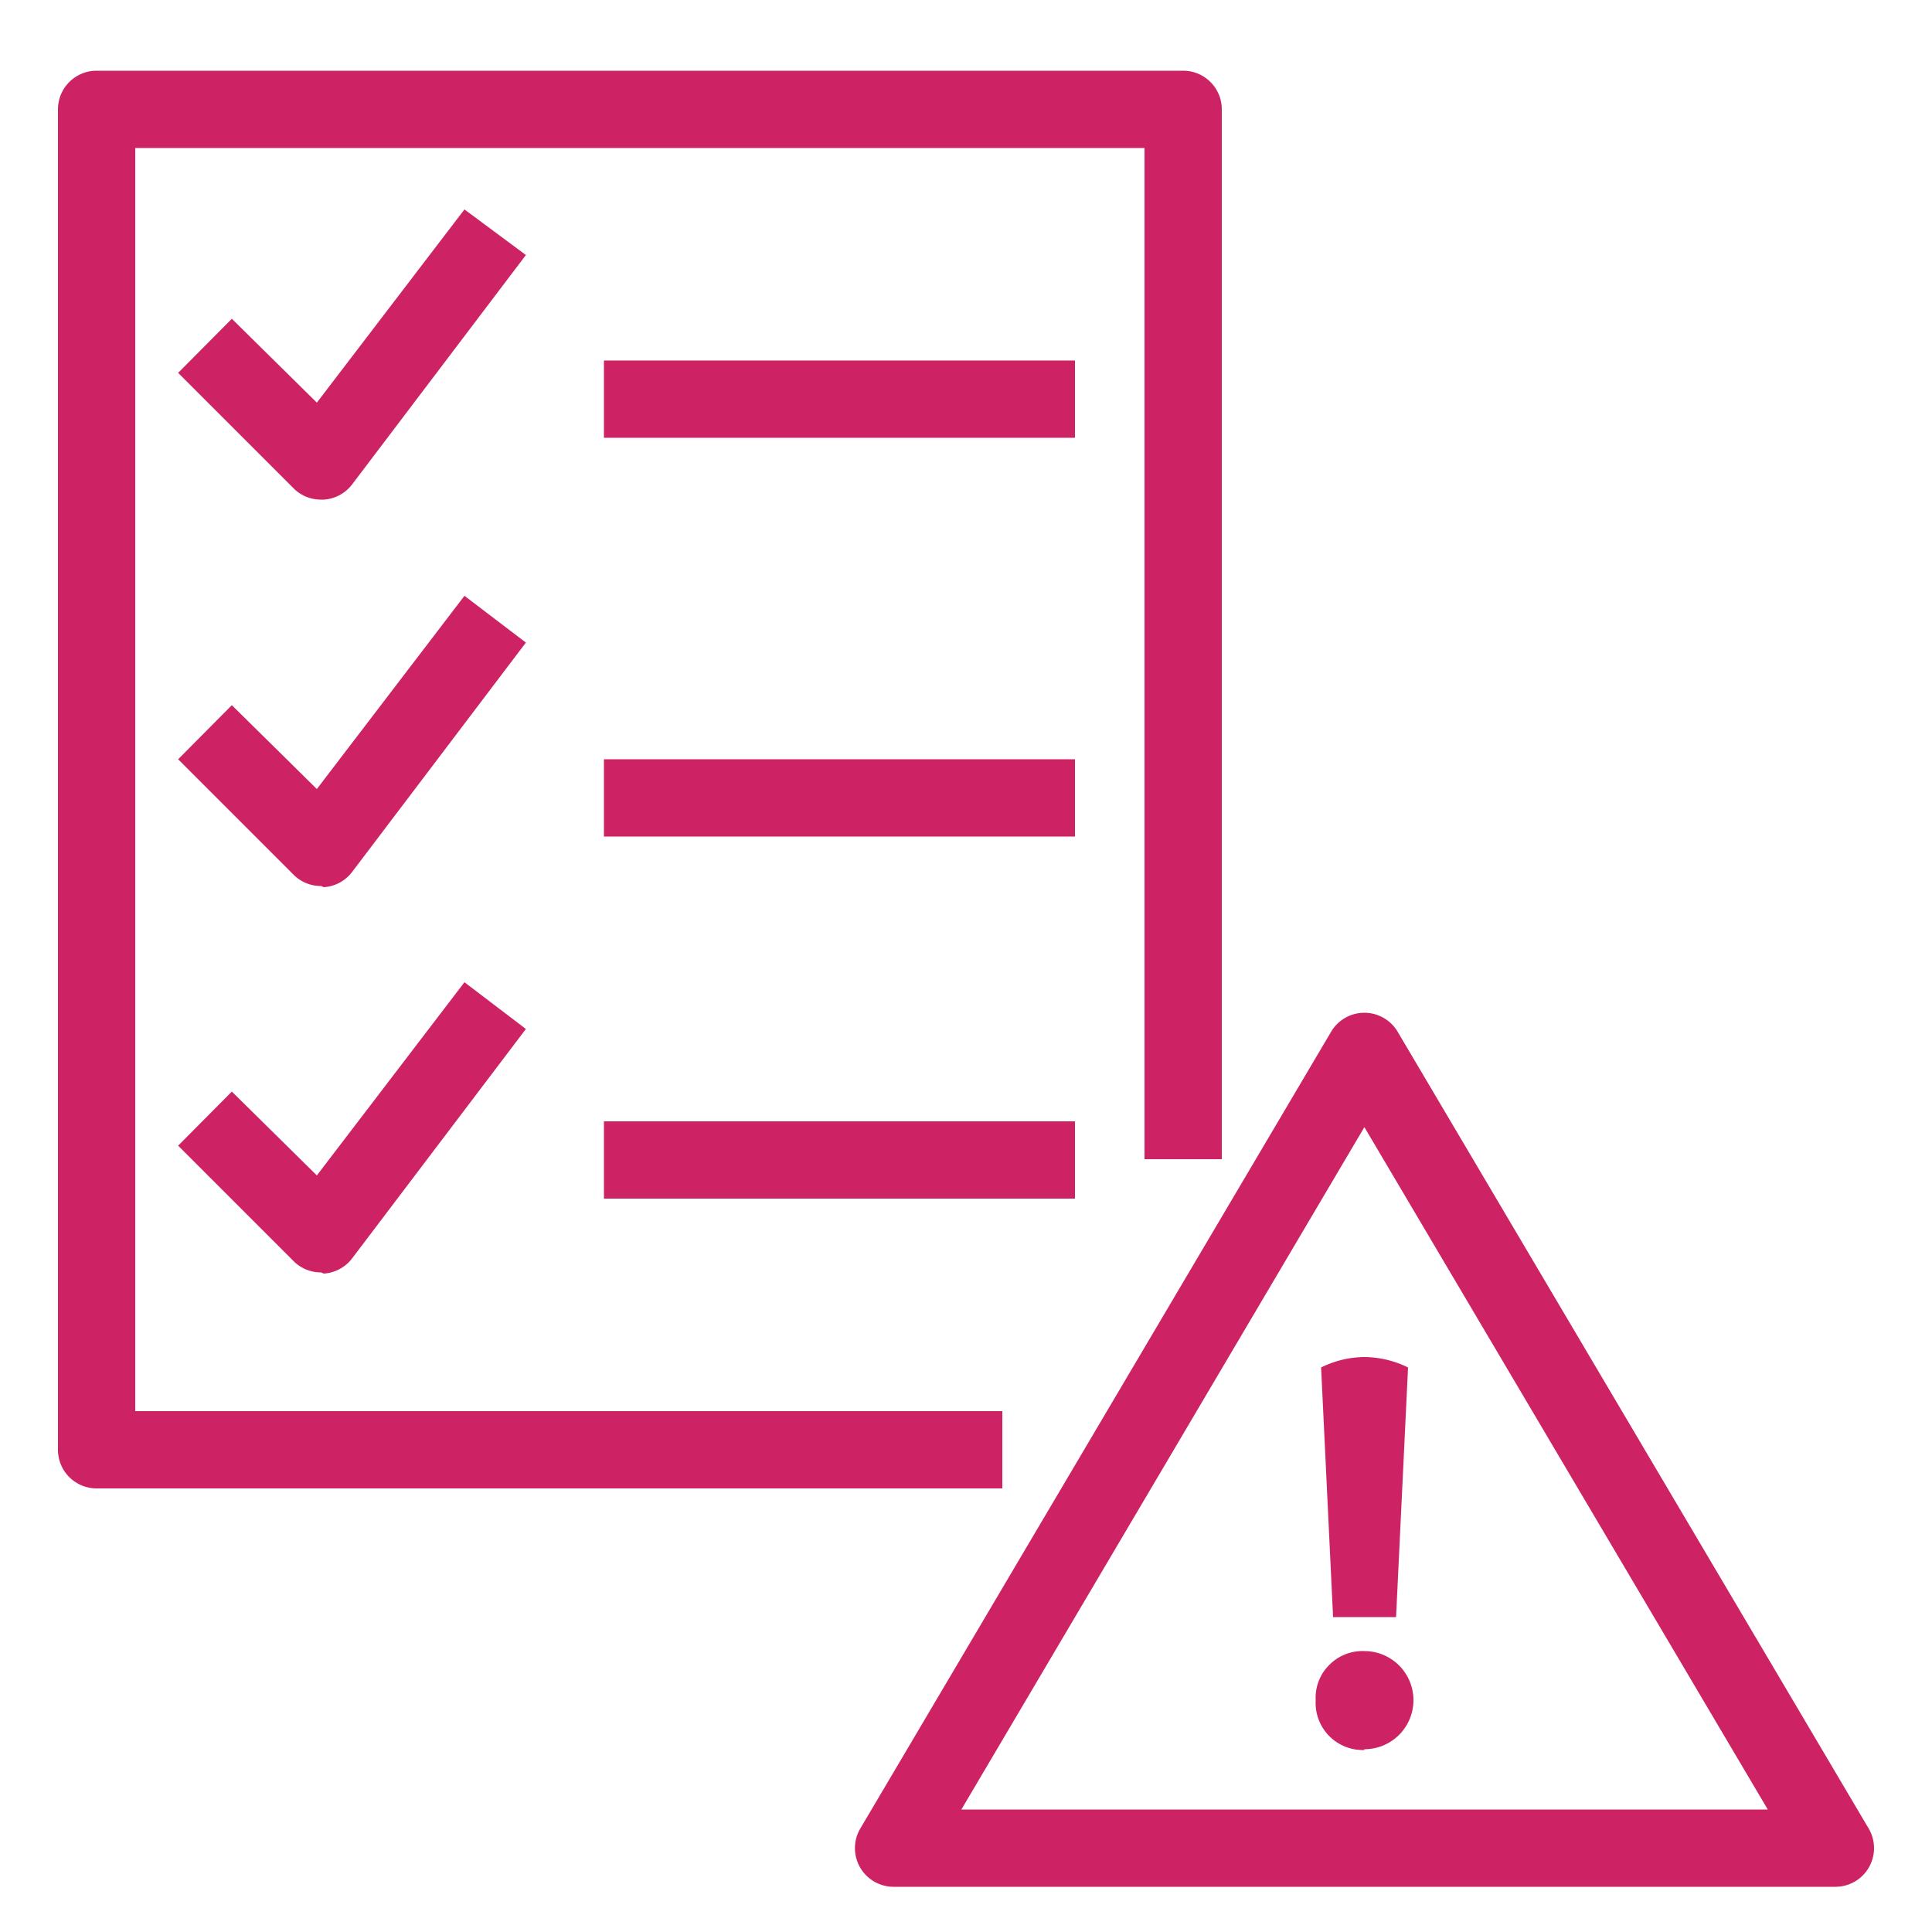 <svg xmlns="http://www.w3.org/2000/svg" viewBox="0 0 50 50"><defs><style>.cls-1{fill:#cd2264}</style></defs><title>AWS-Trusted-Advisor_Checklist-Fault-Tolerant_light-bg</title><g id="Reference"><path d="M25.94,38.52H2.5a1,1,0,0,1-1-1V2.83a1,1,0,0,1,1-1H30.62a1,1,0,0,1,1,1V30h-2V3.83H3.5V36.52H25.94Z" class="cls-1"/><rect width="12.19" height="2" x="15.63" y="9.33" class="cls-1"/><rect width="12.19" height="2" x="15.63" y="19.65" class="cls-1"/><rect width="12.19" height="2" x="15.63" y="29.02" class="cls-1"/><path d="M8.31,12.93a1,1,0,0,1-.7-.28l-3-3L6,8.25,8.2,10.42l3.82-5L13.61,6.6l-4.5,5.94a1,1,0,0,1-.73.39Z" class="cls-1"/><path d="M8.31,22.93a1,1,0,0,1-.7-.28l-3-3L6,18.25,8.2,20.42l3.82-5,1.59,1.21-4.5,5.94a1,1,0,0,1-.73.39Z" class="cls-1"/><path d="M8.31,32.93a1,1,0,0,1-.7-.28l-3-3L6,28.25,8.2,30.42l3.82-5,1.59,1.21-4.5,5.94a1,1,0,0,1-.73.39Z" class="cls-1"/><path d="M47.5,48.83H23.12a1,1,0,0,1-.86-.5,1,1,0,0,1,0-1L34.45,26.7a1,1,0,0,1,1.72,0L48.36,47.32a1,1,0,0,1-.86,1.51Zm-22.62-2H45.75L35.31,29.17Z" class="cls-1"/><path d="M35.31,45.29A1.22,1.22,0,0,1,34.05,44a1.19,1.19,0,0,1,.35-.91,1.21,1.21,0,0,1,.91-.36,1.27,1.27,0,1,1,0,2.54Zm-.81-3.44-.31-6.46a2.56,2.56,0,0,1,1.12-.27,2.6,2.6,0,0,1,1.13.27l-.31,6.46Z" class="cls-1"/></g></svg>
